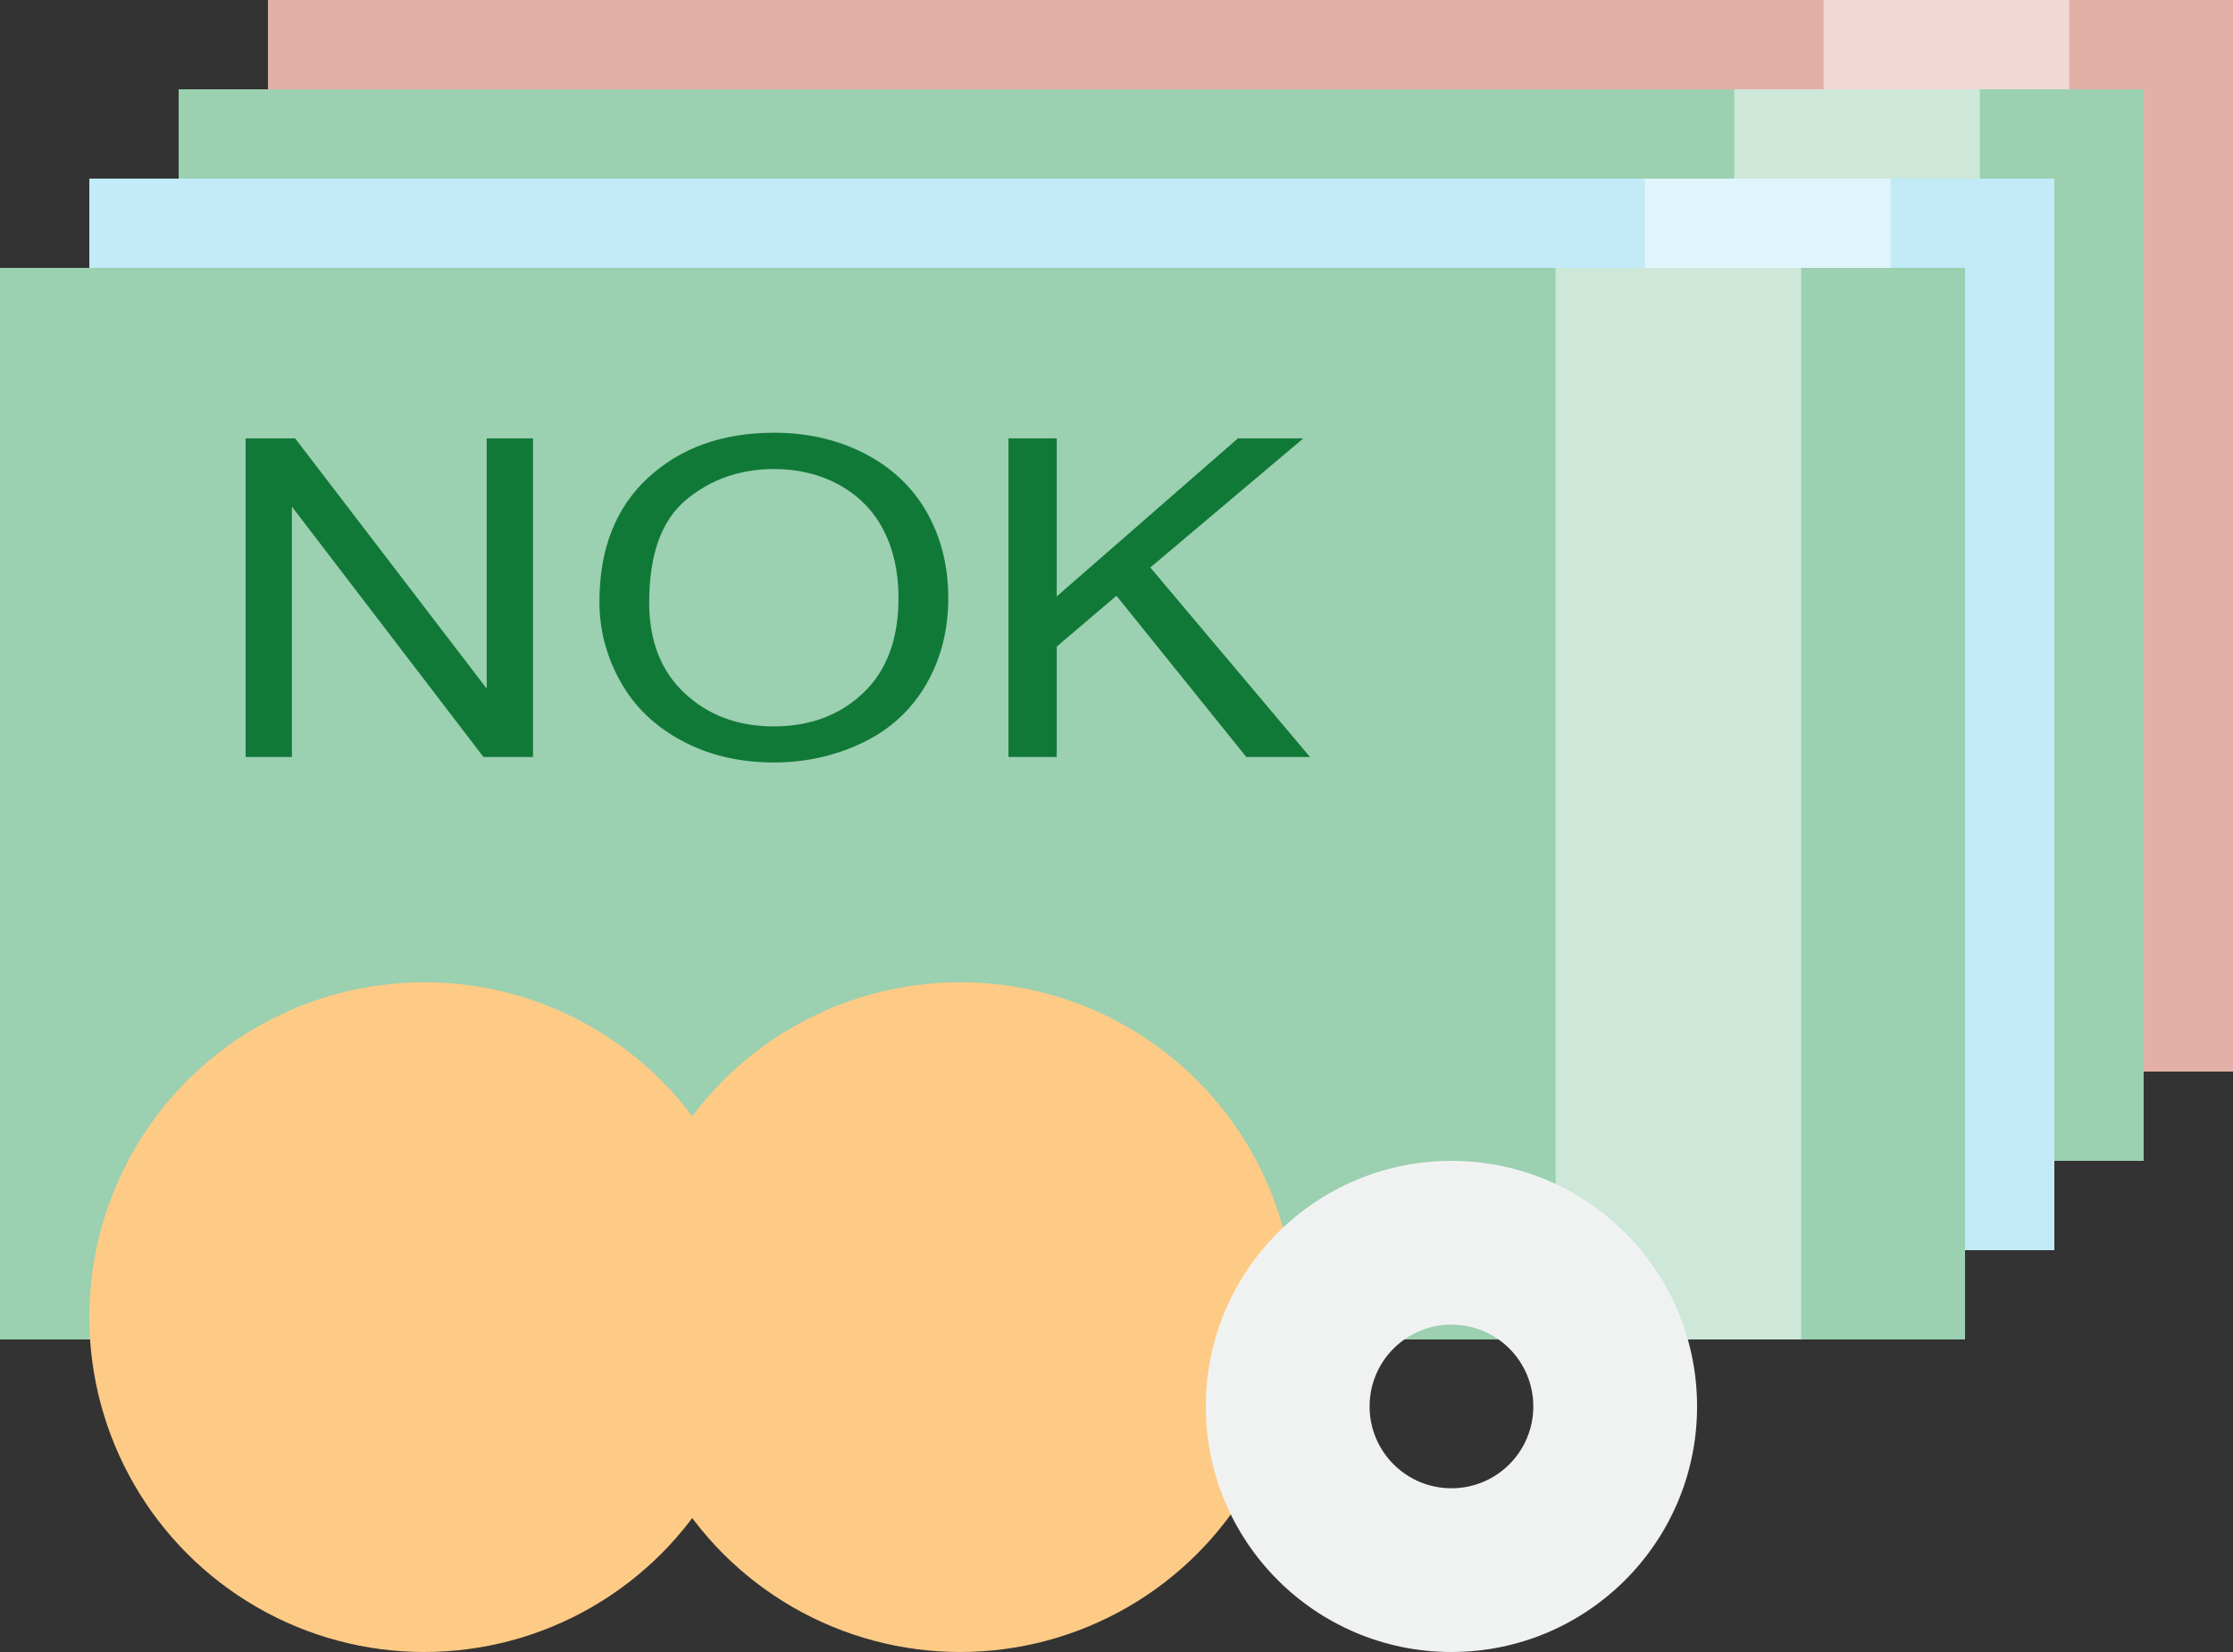 <?xml version="1.0" encoding="UTF-8"?>
<svg role="img" aria-hidden="true" width="50px" height="37px" viewBox="0 0 50 37" version="1.1" xmlns="http://www.w3.org/2000/svg" xmlns:xlink="http://www.w3.org/1999/xlink">
    <rect x="0" y="0" width="50" height="37" fill="#333333" stroke="none"/>
    <title>Penger</title>
    <g stroke="none" stroke-width="1" fill="none" fill-rule="evenodd">
        <g transform="translate(6, 0)">
            <rect fill="#E3B0A8" x="0" y="0" width="44" height="24"></rect>
            <rect fill="#F1D8D4" x="34.833" y="0" width="5.5" height="24"></rect>
        </g>
        <g transform="translate(4, 2)">
            <g>
                <rect fill="#9BD0B0" x="0" y="0" width="44" height="24"></rect>
                <rect fill="#CDE7D8" x="34.833" y="0" width="5.5" height="24"></rect>
            </g>
            <path d="M5.5,10.955 L5.5,3.819 L6.609,3.819 L10.898,9.422 L10.898,3.819 L11.935,3.819 L11.935,10.955 L10.826,10.955 L6.536,5.347 L6.536,10.955 L5.5,10.955 Z M13.422,7.48 C13.422,6.295 13.786,5.368 14.514,4.698 C15.242,4.027 16.182,3.692 17.333,3.692 C18.087,3.692 18.767,3.85 19.372,4.164 C19.978,4.479 20.439,4.918 20.757,5.481 C21.074,6.044 21.233,6.683 21.233,7.397 C21.233,8.12 21.066,8.768 20.731,9.339 C20.397,9.91 19.924,10.343 19.311,10.636 C18.698,10.93 18.037,11.077 17.328,11.077 C16.559,11.077 15.872,10.915 15.266,10.59 C14.661,10.266 14.202,9.823 13.89,9.261 C13.578,8.7 13.422,8.106 13.422,7.48 Z M14.536,7.494 C14.536,8.354 14.801,9.032 15.33,9.526 C15.86,10.021 16.523,10.269 17.322,10.269 C18.135,10.269 18.805,10.019 19.33,9.519 C19.856,9.019 20.119,8.31 20.119,7.392 C20.119,6.811 20.006,6.304 19.782,5.871 C19.557,5.437 19.228,5.102 18.796,4.863 C18.363,4.625 17.877,4.505 17.339,4.505 C16.574,4.505 15.915,4.735 15.364,5.194 C14.812,5.653 14.536,6.42 14.536,7.494 Z M22.581,10.955 L22.581,3.819 L23.662,3.819 L23.662,7.358 L27.718,3.819 L29.183,3.819 L25.757,6.71 L29.333,10.955 L27.907,10.955 L24.999,7.343 L23.662,8.482 L23.662,10.955 L22.581,10.955 Z" fill="#117938"></path>
        </g>
        <g transform="translate(2, 4)">
            <rect fill="#C2EAF7" x="0" y="0" width="44" height="24"></rect>
            <rect fill="#E0F5FB" x="34.833" y="0" width="5.5" height="24"></rect>
        </g>
        <g transform="translate(0, 6)">
            <g>
                <rect fill="#9BD0B0" x="0" y="0" width="44" height="24"></rect>
                <rect fill="#CDE7D8" x="34.833" y="0" width="5.5" height="24"></rect>
            </g>
            <path d="M5.5,10.955 L5.5,3.819 L6.609,3.819 L10.898,9.422 L10.898,3.819 L11.935,3.819 L11.935,10.955 L10.826,10.955 L6.536,5.347 L6.536,10.955 L5.5,10.955 Z M13.422,7.48 C13.422,6.295 13.786,5.368 14.514,4.698 C15.242,4.027 16.182,3.692 17.333,3.692 C18.087,3.692 18.767,3.85 19.372,4.164 C19.978,4.479 20.439,4.918 20.757,5.481 C21.074,6.044 21.233,6.683 21.233,7.397 C21.233,8.12 21.066,8.768 20.731,9.339 C20.397,9.91 19.924,10.343 19.311,10.636 C18.698,10.93 18.037,11.077 17.328,11.077 C16.559,11.077 15.872,10.915 15.266,10.59 C14.661,10.266 14.202,9.823 13.89,9.261 C13.578,8.7 13.422,8.106 13.422,7.48 Z M14.536,7.494 C14.536,8.354 14.801,9.032 15.33,9.526 C15.86,10.021 16.523,10.269 17.322,10.269 C18.135,10.269 18.805,10.019 19.33,9.519 C19.856,9.019 20.119,8.31 20.119,7.392 C20.119,6.811 20.006,6.304 19.782,5.871 C19.557,5.437 19.228,5.102 18.796,4.863 C18.363,4.625 17.877,4.505 17.339,4.505 C16.574,4.505 15.915,4.735 15.364,5.194 C14.812,5.653 14.536,6.42 14.536,7.494 Z M22.581,10.955 L22.581,3.819 L23.662,3.819 L23.662,7.358 L27.718,3.819 L29.183,3.819 L25.757,6.71 L29.333,10.955 L27.907,10.955 L24.999,7.343 L23.662,8.482 L23.662,10.955 L22.581,10.955 Z" fill="#117938"></path>
        </g>
        <circle fill="#FECB86" fill-rule="nonzero" cx="9.5" cy="29.5" r="7.5"></circle>
        <circle fill="#FECB86" fill-rule="nonzero" cx="21.5" cy="29.5" r="7.5"></circle>
        <path d="M32.5,37 C29.462,37 27,34.538 27,31.5 C27,28.462 29.462,26 32.5,26 C35.538,26 38,28.462 38,31.5 C38,34.538 35.538,37 32.5,37 Z M32.5,33.333 C33.513,33.333 34.333,32.513 34.333,31.5 C34.333,30.487 33.513,29.667 32.5,29.667 C31.487,29.667 30.667,30.487 30.667,31.5 C30.667,32.513 31.487,33.333 32.5,33.333 Z" fill="#F0F2F2" fill-rule="nonzero"></path>
    </g>
</svg>